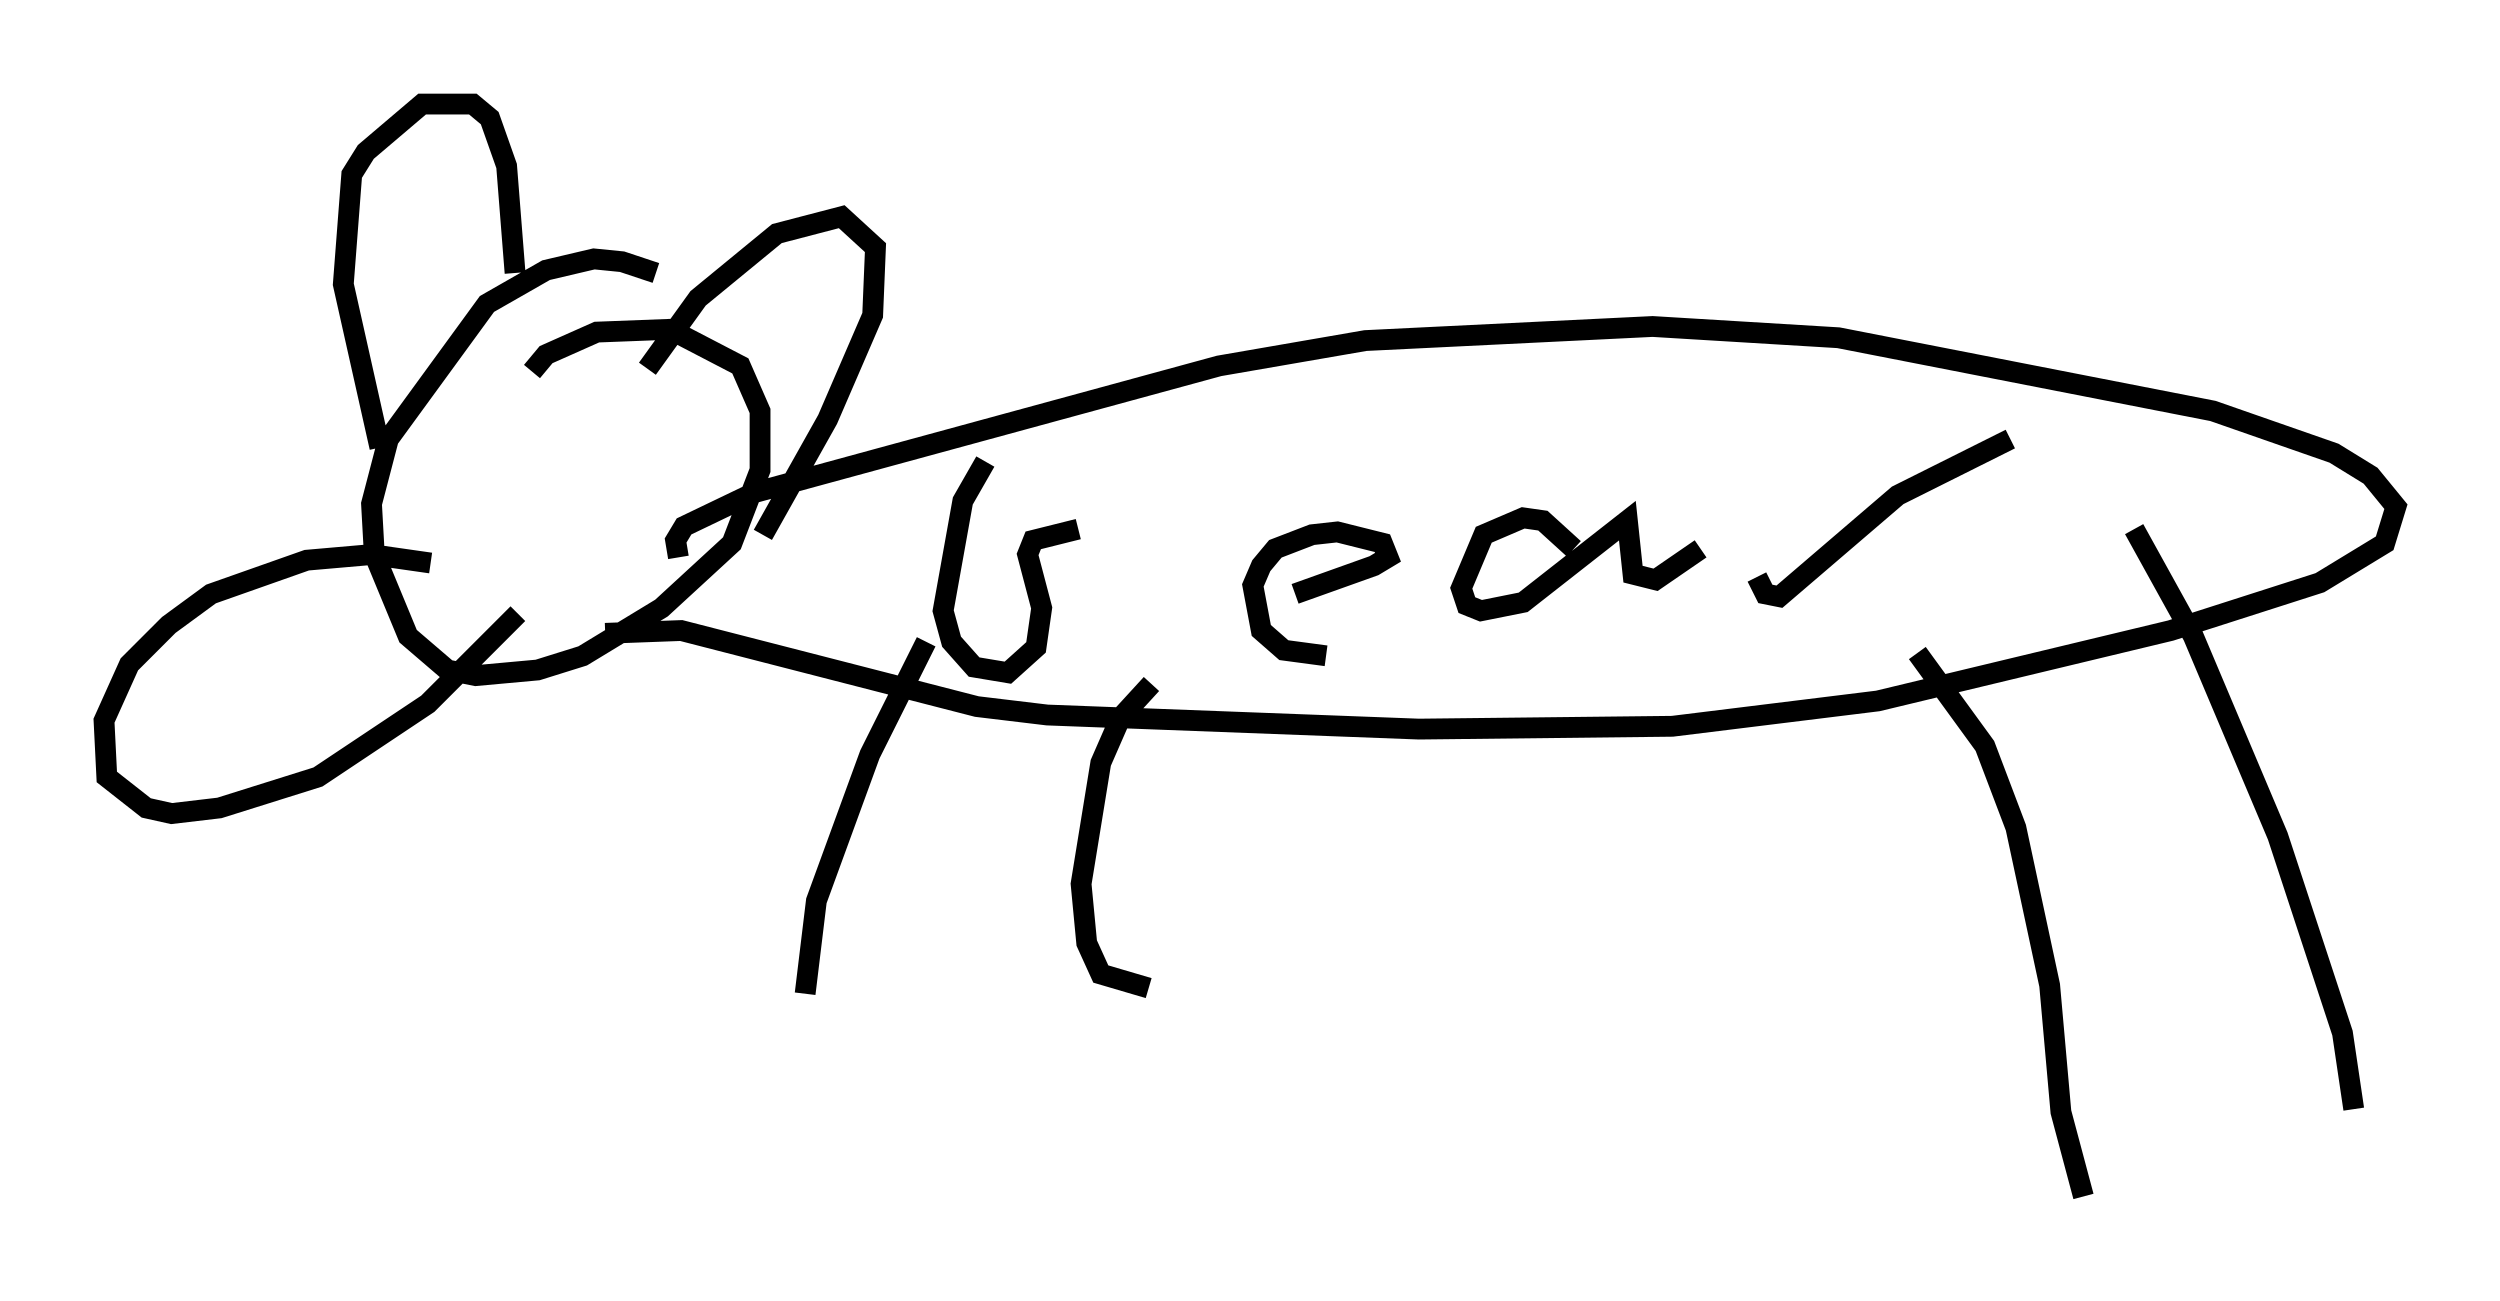 <?xml version="1.0" encoding="utf-8" ?>
<svg baseProfile="full" height="62.503" version="1.1" width="120.148" xmlns="http://www.w3.org/2000/svg" xmlns:ev="http://www.w3.org/2001/xml-events" xmlns:xlink="http://www.w3.org/1999/xlink"><defs /><rect fill="white" height="62.503" width="120.148" x="0" y="0" /><path d="M34.228, 15.013 m-2.706, -1.894 l-1.624, -0.541 -1.353, -0.135 l-2.3, 0.541 -2.842, 1.624 l-4.736, 6.495 -0.812, 3.112 l0.135, 2.436 1.624, 3.924 l1.894, 1.624 1.353, 0.271 l2.977, -0.271 2.165, -0.677 l3.789, -2.3 3.383, -3.112 l1.353, -3.518 0.0, -2.842 l-0.947, -2.165 -3.383, -1.759 l-3.518, 0.135 -2.436, 1.083 l-0.677, 0.812 m-4.871, 9.202 l-2.842, -0.406 -3.112, 0.271 l-4.601, 1.624 -2.03, 1.488 l-1.894, 1.894 -1.218, 2.706 l0.135, 2.706 1.894, 1.488 l1.218, 0.271 2.3, -0.271 l4.736, -1.488 5.277, -3.518 l4.33, -4.33 m-6.631, -7.984 l-1.759, -7.848 0.406, -5.277 l0.677, -1.083 2.706, -2.3 l2.436, 0.0 0.812, 0.677 l0.812, 2.3 0.406, 5.142 m6.36, 4.601 l2.436, -3.383 3.789, -3.112 l3.112, -0.812 1.624, 1.488 l-0.135, 3.248 -2.165, 5.007 l-3.112, 5.548 m-4.059, 1.083 l-0.135, -0.812 0.406, -0.677 l3.383, -1.624 22.327, -6.089 l7.036, -1.218 13.802, -0.677 l8.931, 0.541 17.997, 3.518 l5.819, 2.03 1.759, 1.083 l1.218, 1.488 -0.541, 1.759 l-3.112, 1.894 -7.172, 2.3 l-14.073, 3.383 -9.878, 1.218 l-12.178, 0.135 -17.862, -0.677 l-3.383, -0.406 -14.208, -3.654 l-3.654, 0.135 m15.426, 0.406 l-2.706, 5.413 -2.571, 7.036 l-0.541, 4.465 m16.644, -14.885 l-1.488, 1.624 -0.947, 2.165 l-0.947, 5.819 0.271, 2.842 l0.677, 1.488 2.3, 0.677 m36.941, -16.103 l3.248, 4.465 1.488, 3.924 l1.624, 7.578 0.541, 6.089 l1.083, 4.059 m2.436, -32.07 l2.842, 5.142 4.059, 9.607 l3.112, 9.472 0.541, 3.654 m-65.764, -31.123 l-1.083, 1.894 -0.947, 5.277 l0.406, 1.488 1.083, 1.218 l1.624, 0.271 1.353, -1.218 l0.271, -1.894 -0.677, -2.571 l0.271, -0.677 2.165, -0.541 m10.419, 3.112 l3.789, -1.353 0.677, -0.406 l-0.271, -0.677 -2.165, -0.541 l-1.218, 0.135 -1.759, 0.677 l-0.677, 0.812 -0.406, 0.947 l0.406, 2.165 1.083, 0.947 l2.03, 0.271 m11.908, -5.142 l-1.488, -1.353 -0.947, -0.135 l-1.894, 0.812 -1.083, 2.571 l0.271, 0.812 0.677, 0.271 l2.03, -0.406 5.007, -3.924 l0.271, 2.571 1.083, 0.271 l2.165, -1.488 m2.706, 1.353 l0.406, 0.812 0.677, 0.135 l5.683, -4.871 5.413, -2.706 " fill="none" stroke="black" stroke-width="1" /></svg>